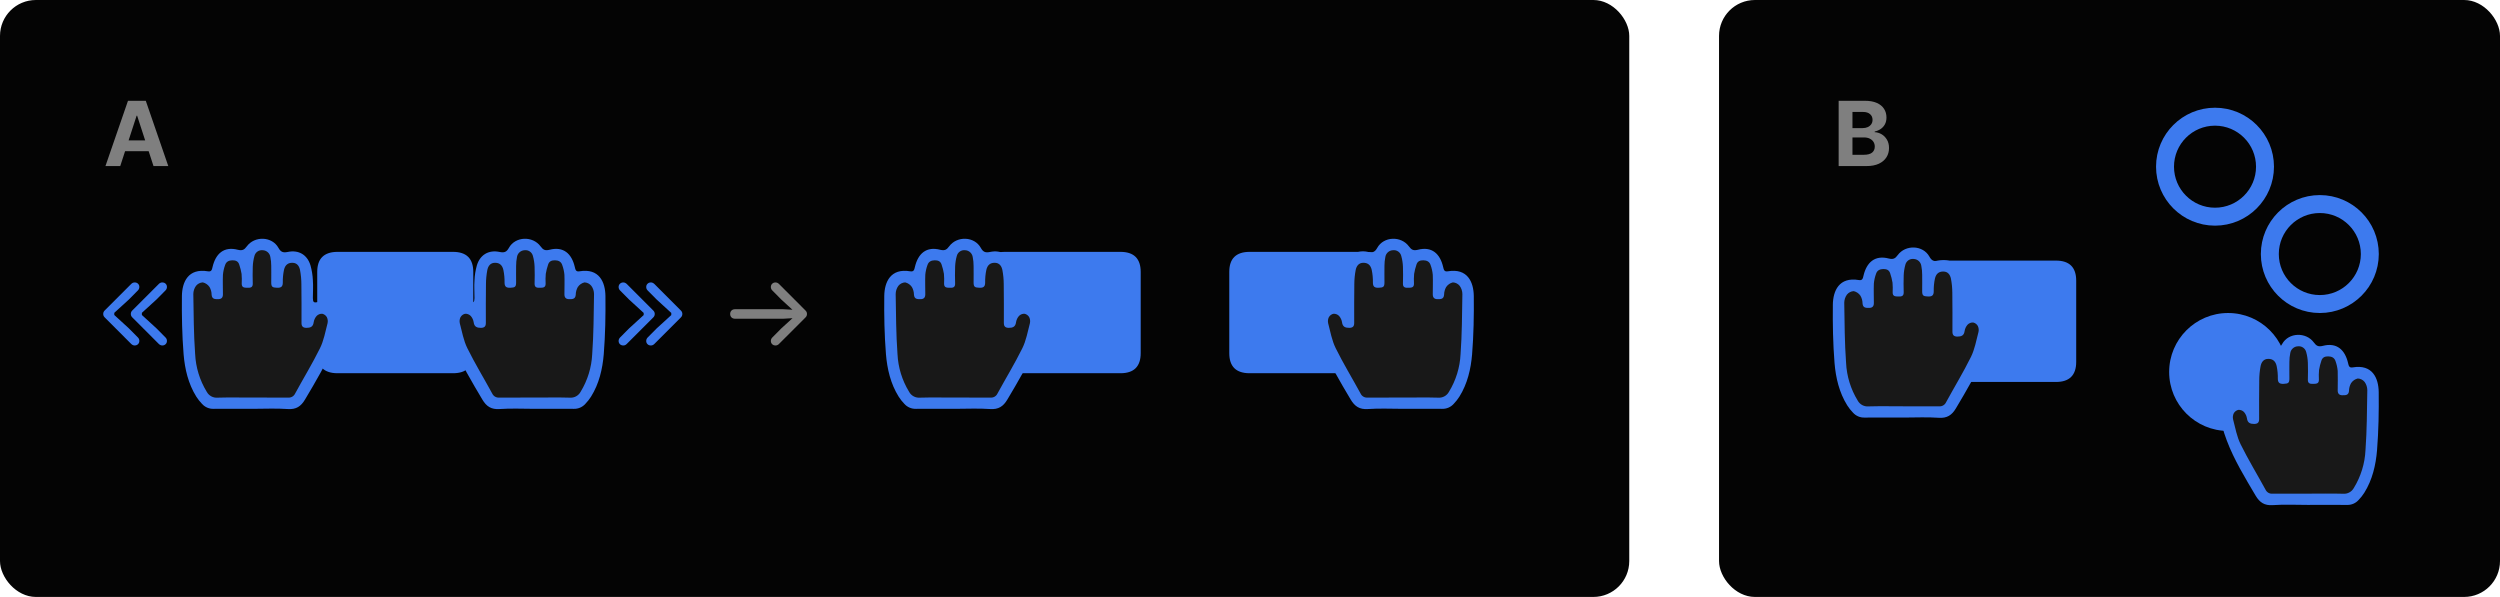 <svg width="557" height="133" viewBox="0 0 557 133" fill="none" xmlns="http://www.w3.org/2000/svg">
<rect width="363" height="133" rx="8" fill="#040404"/>
<rect x="383" width="174" height="133" rx="8" fill="#040404"/>
<path d="M179.796 69.949C179.796 69.645 179.682 69.385 179.454 69.17L173.561 63.268C173.441 63.154 173.314 63.068 173.181 63.011C173.054 62.954 172.925 62.926 172.791 62.926C172.487 62.926 172.237 63.024 172.041 63.22C171.844 63.41 171.746 63.651 171.746 63.943C171.746 64.095 171.775 64.237 171.832 64.37C171.889 64.497 171.965 64.608 172.06 64.703L174.074 66.737L177.334 69.721L177.714 69.075L174.502 68.894H163.763C163.44 68.894 163.177 68.992 162.974 69.189C162.778 69.385 162.68 69.638 162.68 69.949C162.68 70.266 162.778 70.522 162.974 70.719C163.177 70.915 163.44 71.013 163.763 71.013H174.502L177.714 70.823L177.334 70.196L174.074 73.171L172.06 75.204C171.965 75.299 171.889 75.413 171.832 75.546C171.775 75.673 171.746 75.813 171.746 75.965C171.746 76.256 171.844 76.497 172.041 76.687C172.237 76.877 172.487 76.972 172.791 76.972C173.07 76.972 173.321 76.864 173.542 76.649L179.454 70.738C179.682 70.522 179.796 70.259 179.796 69.949Z" fill="#7F7F7F"/>
<path d="M22.997 69.95C22.997 70.254 23.111 70.513 23.34 70.729L29.232 76.63C29.352 76.745 29.479 76.83 29.612 76.887C29.738 76.944 29.868 76.973 30.002 76.973C30.306 76.973 30.556 76.874 30.752 76.678C30.949 76.488 31.047 76.247 31.047 75.956C31.047 75.804 31.018 75.661 30.961 75.528C30.904 75.401 30.828 75.29 30.733 75.195L28.718 73.162L25.459 70.178L25.079 70.824L24.543 71.004C24.866 71.004 25.129 70.906 25.331 70.71C25.528 70.513 25.459 70.26 25.459 69.95C25.459 69.633 25.528 69.376 25.331 69.18C25.129 68.983 24.866 68.885 24.543 68.885L25.079 69.075L25.459 69.702L28.718 66.728L30.733 64.694C30.828 64.599 30.904 64.485 30.961 64.352C31.018 64.225 31.047 64.086 31.047 63.934C31.047 63.642 30.949 63.401 30.752 63.212C30.556 63.021 30.306 62.926 30.002 62.926C29.723 62.926 29.473 63.034 29.251 63.249L23.34 69.161C23.111 69.376 22.997 69.639 22.997 69.95Z" fill="#3D7AEE"/>
<path d="M152.026 69.949C152.026 69.645 151.912 69.385 151.684 69.17L145.792 63.268C145.671 63.154 145.545 63.068 145.412 63.011C145.285 62.954 145.155 62.926 145.022 62.926C144.718 62.926 144.468 63.024 144.271 63.22C144.075 63.41 143.977 63.651 143.977 63.943C143.977 64.095 144.005 64.237 144.062 64.37C144.119 64.497 144.195 64.608 144.29 64.703L146.305 66.737L149.565 69.721L149.945 69.075L150.481 68.894C150.158 68.894 149.895 68.992 149.692 69.189C149.496 69.385 149.565 69.638 149.565 69.949C149.565 70.266 149.496 70.522 149.692 70.719C149.895 70.915 150.158 71.013 150.481 71.013L149.945 70.823L149.565 70.196L146.305 73.171L144.29 75.204C144.195 75.299 144.119 75.413 144.062 75.546C144.005 75.673 143.977 75.813 143.977 75.965C143.977 76.256 144.075 76.497 144.271 76.687C144.468 76.877 144.718 76.972 145.022 76.972C145.301 76.972 145.551 76.864 145.773 76.649L151.684 70.738C151.912 70.522 152.026 70.259 152.026 69.949Z" fill="#3D7AEE"/>
<path d="M29.146 69.95C29.146 70.254 29.26 70.513 29.488 70.729L35.38 76.63C35.501 76.745 35.627 76.83 35.76 76.887C35.887 76.944 36.017 76.973 36.15 76.973C36.454 76.973 36.704 76.874 36.901 76.678C37.097 76.488 37.195 76.247 37.195 75.956C37.195 75.804 37.167 75.661 37.11 75.528C37.053 75.401 36.977 75.29 36.882 75.195L34.867 73.162L31.607 70.178L31.227 70.824L30.691 71.004C31.014 71.004 31.277 70.906 31.48 70.71C31.676 70.513 31.607 70.26 31.607 69.95C31.607 69.633 31.676 69.376 31.48 69.18C31.277 68.983 31.014 68.885 30.691 68.885L31.227 69.075L31.607 69.702L34.867 66.728L36.882 64.694C36.977 64.599 37.053 64.485 37.11 64.352C37.167 64.225 37.195 64.086 37.195 63.934C37.195 63.642 37.097 63.401 36.901 63.212C36.704 63.021 36.454 62.926 36.15 62.926C35.871 62.926 35.621 63.034 35.399 63.249L29.488 69.161C29.26 69.376 29.146 69.639 29.146 69.95Z" fill="#3D7AEE"/>
<path d="M145.878 69.949C145.878 69.645 145.764 69.385 145.536 69.17L139.643 63.268C139.523 63.154 139.396 63.068 139.263 63.011C139.136 62.954 139.007 62.926 138.874 62.926C138.569 62.926 138.319 63.024 138.123 63.22C137.926 63.41 137.828 63.651 137.828 63.943C137.828 64.095 137.857 64.237 137.914 64.37C137.971 64.497 138.047 64.608 138.142 64.703L140.157 66.737L143.416 69.721L143.796 69.075L144.332 68.894C144.009 68.894 143.746 68.992 143.544 69.189C143.347 69.385 143.416 69.638 143.416 69.949C143.416 70.266 143.347 70.522 143.544 70.719C143.746 70.915 144.009 71.013 144.332 71.013L143.796 70.823L143.416 70.196L140.157 73.171L138.142 75.204C138.047 75.299 137.971 75.413 137.914 75.546C137.857 75.673 137.828 75.813 137.828 75.965C137.828 76.256 137.926 76.497 138.123 76.687C138.319 76.877 138.569 76.972 138.874 76.972C139.152 76.972 139.403 76.864 139.624 76.649L145.536 70.738C145.764 70.522 145.878 70.259 145.878 69.949Z" fill="#3D7AEE"/>
<path d="M75.215 83.156H100.926C102.438 83.156 103.57 82.781 104.32 82.03C105.071 81.279 105.446 80.164 105.446 78.683V60.588C105.446 59.108 105.071 57.992 104.32 57.241C103.57 56.491 102.438 56.115 100.926 56.115H75.215C73.703 56.115 72.567 56.491 71.806 57.241C71.055 57.981 70.68 59.097 70.68 60.588V78.683C70.68 80.164 71.055 81.279 71.806 82.03C72.567 82.781 73.703 83.156 75.215 83.156Z" fill="#3D7AEE"/>
<path d="M223.918 83.156H249.63C251.141 83.156 252.273 82.781 253.023 82.03C253.774 81.279 254.149 80.164 254.149 78.683V60.588C254.149 59.108 253.774 57.992 253.023 57.241C252.273 56.491 251.141 56.115 249.63 56.115H223.918C222.406 56.115 221.27 56.491 220.509 57.241C219.758 57.981 219.383 59.097 219.383 60.588V78.683C219.383 80.164 219.758 81.279 220.509 82.03C221.27 82.781 222.406 83.156 223.918 83.156Z" fill="#3D7AEE"/>
<path d="M278.418 83.156H304.13C305.641 83.156 306.773 82.781 307.523 82.03C308.274 81.279 308.649 80.164 308.649 78.683V60.588C308.649 59.108 308.274 57.992 307.523 57.241C306.773 56.491 305.641 56.115 304.13 56.115H278.418C276.906 56.115 275.77 56.491 275.009 57.241C274.258 57.981 273.883 59.097 273.883 60.588V78.683C273.883 80.164 274.258 81.279 275.009 82.03C275.77 82.781 276.906 83.156 278.418 83.156Z" fill="#3D7AEE"/>
<path d="M103.274 68.279C104.053 67.89 106.194 69.739 107.167 70.712C107.167 68.279 107.07 63.121 106.681 61.954C106.291 60.786 107.492 58.547 108.14 57.574H110.087L113.006 58.547L114.466 56.601L117.385 53.682L120.791 57.574L122.738 56.601L126.144 57.574L128.09 62.44L131.01 61.954L133.443 63.9C133.28 69.739 132.761 82.195 131.983 85.309C131.01 89.202 125.171 90.175 124.684 90.175C124.295 90.175 114.79 89.527 110.087 89.202C108.951 87.905 106.486 85.115 105.707 84.336C104.734 83.363 101.328 72.658 101.328 71.199C101.328 69.739 102.301 68.766 103.274 68.279Z" fill="#181818"/>
<path d="M119.046 91.085C116.464 91.085 113.87 90.949 111.298 91.134C109.443 91.266 108.371 90.541 107.467 89.022C105.117 85.04 102.688 81.085 101.042 76.733C100.244 74.598 99.494 72.392 100.09 70.046C100.353 69.097 100.964 68.286 101.8 67.776C102.636 67.267 103.633 67.097 104.588 67.303C105.514 67.492 105.694 67.367 105.713 66.411C105.713 65.093 105.615 63.767 105.713 62.456C105.761 61.33 105.94 60.215 106.245 59.131C106.957 56.762 108.869 55.621 111.313 56.135C112.329 56.347 112.854 56.18 113.386 55.217C114.803 52.659 118.679 52.501 120.445 54.9C120.996 55.655 121.434 55.889 122.413 55.655C125.546 54.828 127.376 56.532 128.062 59.471C128.204 60.091 128.305 60.586 129.089 60.45C133.505 59.694 134.854 62.856 134.892 65.943C134.94 70.269 134.862 74.613 134.517 78.924C134.239 82.226 133.482 85.498 131.687 88.369C131.317 88.95 130.89 89.492 130.412 89.986C130.089 90.346 129.692 90.632 129.249 90.822C128.805 91.013 128.326 91.104 127.844 91.089C124.902 91.055 121.985 91.085 119.046 91.085ZM119.283 88.576C121.839 88.576 124.392 88.524 126.945 88.599C127.433 88.641 127.923 88.537 128.354 88.302C128.785 88.066 129.138 87.709 129.37 87.273C130.917 84.741 131.803 81.856 131.945 78.886C132.268 74.451 132.275 69.985 132.35 65.531C132.349 64.871 132.141 64.229 131.758 63.695C131.573 63.463 131.342 63.273 131.079 63.139C130.815 63.005 130.527 62.929 130.232 62.916C129.62 63.06 129.085 63.431 128.733 63.956C128.439 64.476 128.281 65.064 128.275 65.663C128.193 66.676 127.526 66.653 126.81 66.653C126.094 66.653 125.745 66.298 125.753 65.554C125.753 64.11 125.813 62.663 125.753 61.22C125.685 60.478 125.521 59.748 125.265 59.048C125.025 58.292 124.414 58.005 123.661 57.994C122.907 57.983 122.353 58.209 122.12 58.95C121.887 59.623 121.713 60.316 121.599 61.02C121.535 61.74 121.524 62.463 121.565 63.185C121.584 64.137 120.921 64.095 120.283 64.114C119.646 64.133 119.088 64.076 119.106 63.192C119.133 61.938 119.159 60.68 119.106 59.414C119.076 58.604 118.95 57.8 118.732 57.019C118.629 56.617 118.384 56.266 118.043 56.032C117.703 55.798 117.289 55.698 116.88 55.75C116.467 55.763 116.071 55.921 115.762 56.197C115.452 56.473 115.248 56.849 115.185 57.261C115.055 57.906 114.989 58.563 114.99 59.222C114.964 60.446 114.99 61.67 114.99 62.894C114.99 63.91 114.762 64.076 113.671 64.114C112.839 64.141 112.404 63.895 112.415 62.943C112.433 62.004 112.345 61.066 112.153 60.147C111.905 59.014 111.238 58.538 110.279 58.549C109.229 58.549 108.757 59.305 108.58 60.136C108.38 61.182 108.277 62.244 108.273 63.309C108.232 66.192 108.243 69.082 108.247 71.969C108.247 72.724 107.917 73.03 107.171 73.045C106.279 73.045 105.672 72.834 105.537 71.81C105.455 71.28 105.224 70.785 104.869 70.386C104.707 70.22 104.511 70.092 104.295 70.009C104.079 69.926 103.848 69.891 103.617 69.906C103.406 69.956 103.207 70.048 103.032 70.178C102.858 70.308 102.711 70.472 102.602 70.661C102.395 71.084 102.339 71.566 102.444 72.025C102.935 73.907 103.28 75.864 104.123 77.575C105.825 81.021 107.834 84.307 109.671 87.685C109.81 87.981 110.036 88.226 110.319 88.386C110.601 88.547 110.927 88.615 111.249 88.58C113.93 88.573 116.606 88.576 119.283 88.576Z" fill="#3D7AEE"/>
<path d="M72.14 68.279C71.361 67.89 69.22 69.739 68.247 70.712C68.247 68.279 68.344 63.121 68.734 61.954C69.123 60.786 67.923 58.547 67.274 57.574H65.327L62.408 58.547L60.948 56.601L58.029 53.682L54.623 57.574L52.676 56.601L49.27 57.574L47.324 62.44L44.404 61.954L41.971 63.9C42.134 69.739 42.653 82.195 43.431 85.309C44.404 89.202 50.243 90.175 50.73 90.175C51.119 90.175 60.624 89.527 65.327 89.202C66.463 87.905 68.928 85.115 69.707 84.336C70.68 83.363 74.086 72.658 74.086 71.199C74.086 69.739 73.113 68.766 72.14 68.279Z" fill="#181818"/>
<path d="M56.376 91.085C58.958 91.085 61.552 90.949 64.124 91.134C65.979 91.266 67.051 90.541 67.955 89.022C70.305 85.04 72.734 81.085 74.38 76.733C75.178 74.598 75.928 72.392 75.332 70.046C75.069 69.097 74.458 68.286 73.622 67.776C72.786 67.267 71.789 67.097 70.834 67.303C69.908 67.492 69.728 67.367 69.709 66.411C69.709 65.093 69.806 63.767 69.709 62.456C69.661 61.33 69.482 60.215 69.177 59.131C68.465 56.762 66.553 55.621 64.109 56.135C63.093 56.347 62.568 56.18 62.036 55.217C60.619 52.659 56.743 52.501 54.977 54.9C54.426 55.655 53.988 55.889 53.009 55.655C49.876 54.828 48.046 56.532 47.36 59.471C47.218 60.091 47.117 60.586 46.333 60.45C41.917 59.694 40.568 62.856 40.53 65.943C40.482 70.269 40.56 74.613 40.905 78.924C41.183 82.226 41.94 85.498 43.735 88.369C44.105 88.95 44.532 89.492 45.01 89.986C45.333 90.346 45.73 90.632 46.173 90.822C46.617 91.013 47.096 91.104 47.578 91.089C50.52 91.055 53.437 91.085 56.376 91.085ZM56.139 88.576C53.583 88.576 51.03 88.524 48.477 88.599C47.989 88.641 47.499 88.537 47.068 88.302C46.637 88.066 46.284 87.709 46.052 87.273C44.505 84.741 43.619 81.856 43.477 78.886C43.154 74.451 43.147 69.985 43.072 65.531C43.073 64.871 43.281 64.229 43.664 63.695C43.849 63.463 44.08 63.273 44.343 63.139C44.606 63.005 44.895 62.929 45.19 62.916C45.802 63.06 46.337 63.431 46.689 63.956C46.983 64.476 47.141 65.064 47.147 65.663C47.229 66.676 47.896 66.653 48.612 66.653C49.328 66.653 49.677 66.298 49.669 65.554C49.669 64.11 49.609 62.663 49.669 61.22C49.737 60.478 49.901 59.748 50.157 59.048C50.397 58.292 51.008 58.005 51.761 57.994C52.514 57.983 53.069 58.209 53.302 58.95C53.535 59.623 53.709 60.316 53.823 61.02C53.886 61.74 53.898 62.463 53.856 63.185C53.838 64.137 54.501 64.095 55.138 64.114C55.776 64.133 56.334 64.076 56.316 63.192C56.289 61.938 56.263 60.68 56.316 59.414C56.346 58.604 56.472 57.8 56.69 57.019C56.793 56.617 57.038 56.266 57.379 56.032C57.719 55.798 58.133 55.698 58.542 55.75C58.955 55.763 59.351 55.921 59.66 56.197C59.97 56.473 60.174 56.849 60.236 57.261C60.367 57.906 60.433 58.563 60.431 59.222C60.458 60.446 60.431 61.67 60.431 62.894C60.431 63.91 60.66 64.076 61.751 64.114C62.583 64.141 63.018 63.895 63.007 62.943C62.989 62.004 63.077 61.066 63.269 60.147C63.517 59.014 64.184 58.538 65.143 58.549C66.193 58.549 66.665 59.305 66.841 60.136C67.041 61.182 67.144 62.244 67.149 63.309C67.19 66.192 67.179 69.082 67.175 71.969C67.175 72.724 67.505 73.03 68.251 73.045C69.143 73.045 69.75 72.834 69.885 71.81C69.967 71.28 70.198 70.785 70.552 70.386C70.715 70.22 70.911 70.092 71.127 70.009C71.343 69.926 71.574 69.891 71.805 69.906C72.016 69.956 72.215 70.048 72.39 70.178C72.564 70.308 72.711 70.472 72.82 70.661C73.027 71.084 73.083 71.566 72.978 72.025C72.487 73.907 72.142 75.864 71.299 77.575C69.597 81.021 67.587 84.307 65.751 87.685C65.612 87.981 65.386 88.226 65.103 88.386C64.82 88.547 64.495 88.615 64.172 88.58C61.492 88.573 58.816 88.576 56.139 88.576Z" fill="#3D7AEE"/>
<path d="M296.743 68.279C297.522 67.89 299.663 69.739 300.636 70.712C300.636 68.279 300.539 63.121 300.149 61.954C299.76 60.786 300.96 58.547 301.609 57.574H303.555L306.475 58.547L307.935 56.601L310.854 53.682L314.26 57.574L316.207 56.601L319.613 57.574L321.559 62.44L324.478 61.954L326.911 63.9C326.749 69.739 326.23 82.195 325.452 85.309C324.478 89.202 318.639 90.175 318.153 90.175C317.764 90.175 308.259 89.527 303.555 89.202C302.42 87.905 299.955 85.115 299.176 84.336C298.203 83.363 294.797 72.658 294.797 71.199C294.797 69.739 295.77 68.766 296.743 68.279Z" fill="#181818"/>
<path d="M312.515 91.085C309.932 91.085 307.338 90.949 304.767 91.134C302.911 91.266 301.839 90.541 300.936 89.022C298.586 85.04 296.156 81.085 294.511 76.733C293.712 74.598 292.963 72.392 293.559 70.046C293.821 69.097 294.433 68.286 295.269 67.776C296.105 67.267 297.102 67.097 298.057 67.303C298.983 67.492 299.163 67.367 299.182 66.411C299.182 65.093 299.084 63.767 299.182 62.456C299.23 61.33 299.409 60.215 299.714 59.131C300.426 56.762 302.338 55.621 304.782 56.135C305.798 56.347 306.323 56.18 306.855 55.217C308.272 52.659 312.148 52.501 313.913 54.9C314.464 55.655 314.903 55.889 315.881 55.655C319.015 54.828 320.844 56.532 321.53 59.471C321.673 60.091 321.774 60.586 322.558 60.45C326.973 59.694 328.323 62.856 328.36 65.943C328.409 70.269 328.33 74.613 327.985 78.924C327.708 82.226 326.951 85.498 325.155 88.369C324.786 88.95 324.359 89.492 323.881 89.986C323.558 90.346 323.161 90.632 322.717 90.822C322.274 91.013 321.795 91.104 321.313 91.089C318.37 91.055 315.454 91.085 312.515 91.085ZM312.751 88.576C315.308 88.576 317.861 88.524 320.413 88.599C320.902 88.641 321.392 88.537 321.823 88.302C322.254 88.066 322.607 87.709 322.839 87.273C324.386 84.741 325.272 81.856 325.414 78.886C325.736 74.451 325.744 69.985 325.819 65.531C325.817 64.871 325.61 64.229 325.227 63.695C325.042 63.463 324.811 63.273 324.547 63.139C324.284 63.005 323.996 62.929 323.701 62.916C323.089 63.06 322.553 63.431 322.201 63.956C321.907 64.476 321.75 65.064 321.744 65.663C321.662 66.676 320.994 66.653 320.278 66.653C319.562 66.653 319.214 66.298 319.221 65.554C319.221 64.11 319.281 62.663 319.221 61.22C319.153 60.478 318.99 59.748 318.734 59.048C318.494 58.292 317.883 58.005 317.13 57.994C316.376 57.983 315.821 58.209 315.589 58.95C315.356 59.623 315.182 60.316 315.068 61.02C315.004 61.74 314.993 62.463 315.034 63.185C315.053 64.137 314.389 64.095 313.752 64.114C313.115 64.133 312.556 64.076 312.575 63.192C312.601 61.938 312.628 60.68 312.575 59.414C312.545 58.604 312.419 57.8 312.2 57.019C312.098 56.617 311.853 56.266 311.512 56.032C311.171 55.798 310.758 55.698 310.348 55.75C309.935 55.763 309.54 55.921 309.23 56.197C308.921 56.473 308.717 56.849 308.654 57.261C308.523 57.906 308.458 58.563 308.459 59.222C308.433 60.446 308.459 61.67 308.459 62.894C308.459 63.91 308.231 64.076 307.14 64.114C306.308 64.141 305.873 63.895 305.884 62.943C305.902 62.004 305.814 61.066 305.622 60.147C305.374 59.014 304.707 58.538 303.747 58.549C302.698 58.549 302.225 59.305 302.049 60.136C301.849 61.182 301.746 62.244 301.742 63.309C301.701 66.192 301.712 69.082 301.716 71.969C301.716 72.724 301.386 73.03 300.64 73.045C299.748 73.045 299.14 72.834 299.005 71.81C298.924 71.28 298.692 70.785 298.338 70.386C298.175 70.22 297.98 70.092 297.764 70.009C297.548 69.926 297.317 69.891 297.086 69.906C296.875 69.956 296.676 70.048 296.501 70.178C296.326 70.308 296.18 70.472 296.07 70.661C295.864 71.084 295.808 71.566 295.913 72.025C296.404 73.907 296.749 75.864 297.592 77.575C299.294 81.021 301.303 84.307 303.14 87.685C303.278 87.981 303.505 88.226 303.787 88.386C304.07 88.547 304.395 88.615 304.718 88.58C307.398 88.573 310.075 88.576 312.751 88.576Z" fill="#3D7AEE"/>
<path d="M228.632 68.279C227.853 67.89 225.712 69.739 224.739 70.712C224.739 68.279 224.836 63.121 225.226 61.954C225.615 60.786 224.415 58.547 223.766 57.574H221.82L218.9 58.547L217.44 56.601L214.521 53.682L211.115 57.574L209.168 56.601L205.762 57.574L203.816 62.44L200.897 61.954L198.464 63.9C198.626 69.739 199.145 82.195 199.923 85.309C200.897 89.202 206.736 90.175 207.222 90.175C207.611 90.175 217.116 89.527 221.82 89.202C222.955 87.905 225.42 85.115 226.199 84.336C227.172 83.363 230.578 72.658 230.578 71.199C230.578 69.739 229.605 68.766 228.632 68.279Z" fill="#181818"/>
<path d="M212.86 91.085C215.443 91.085 218.037 90.949 220.608 91.134C222.464 91.266 223.536 90.541 224.439 89.022C226.789 85.04 229.219 81.085 230.864 76.733C231.663 74.598 232.412 72.392 231.816 70.046C231.554 69.097 230.942 68.286 230.106 67.776C229.27 67.267 228.273 67.097 227.318 67.303C226.392 67.492 226.212 67.367 226.193 66.411C226.193 65.093 226.291 63.767 226.193 62.456C226.145 61.33 225.966 60.215 225.661 59.131C224.949 56.762 223.037 55.621 220.593 56.135C219.577 56.347 219.052 56.18 218.52 55.217C217.103 52.659 213.227 52.501 211.462 54.9C210.911 55.655 210.472 55.889 209.494 55.655C206.36 54.828 204.531 56.532 203.845 59.471C203.702 60.091 203.601 60.586 202.817 60.45C198.402 59.694 197.052 62.856 197.015 65.943C196.966 70.269 197.045 74.613 197.39 78.924C197.667 82.226 198.424 85.498 200.22 88.369C200.589 88.95 201.016 89.492 201.494 89.986C201.817 90.346 202.214 90.632 202.658 90.822C203.101 91.013 203.58 91.104 204.062 91.089C207.005 91.055 209.921 91.085 212.86 91.085ZM212.624 88.576C210.067 88.576 207.514 88.524 204.962 88.599C204.473 88.641 203.983 88.537 203.552 88.302C203.121 88.066 202.768 87.709 202.536 87.273C200.989 84.741 200.103 81.856 199.961 78.886C199.639 74.451 199.631 69.985 199.556 65.531C199.558 64.871 199.765 64.229 200.148 63.695C200.333 63.463 200.564 63.273 200.828 63.139C201.091 63.005 201.379 62.929 201.674 62.916C202.286 63.06 202.822 63.431 203.174 63.956C203.468 64.476 203.625 65.064 203.631 65.663C203.713 66.676 204.381 66.653 205.097 66.653C205.813 66.653 206.161 66.298 206.154 65.554C206.154 64.11 206.094 62.663 206.154 61.22C206.222 60.478 206.385 59.748 206.641 59.048C206.881 58.292 207.492 58.005 208.245 57.994C208.999 57.983 209.554 58.209 209.786 58.95C210.019 59.623 210.193 60.316 210.307 61.02C210.371 61.74 210.382 62.463 210.341 63.185C210.322 64.137 210.986 64.095 211.623 64.114C212.26 64.133 212.819 64.076 212.8 63.192C212.774 61.938 212.747 60.68 212.8 59.414C212.83 58.604 212.956 57.8 213.175 57.019C213.277 56.617 213.522 56.266 213.863 56.032C214.204 55.798 214.617 55.698 215.027 55.75C215.44 55.763 215.835 55.921 216.145 56.197C216.454 56.473 216.658 56.849 216.721 57.261C216.852 57.906 216.917 58.563 216.916 59.222C216.942 60.446 216.916 61.67 216.916 62.894C216.916 63.91 217.144 64.076 218.235 64.114C219.067 64.141 219.502 63.895 219.491 62.943C219.473 62.004 219.561 61.066 219.753 60.147C220.001 59.014 220.668 58.538 221.628 58.549C222.677 58.549 223.15 59.305 223.326 60.136C223.526 61.182 223.629 62.244 223.633 63.309C223.674 66.192 223.663 69.082 223.659 71.969C223.659 72.724 223.989 73.03 224.735 73.045C225.627 73.045 226.235 72.834 226.37 71.81C226.451 71.28 226.683 70.785 227.037 70.386C227.2 70.22 227.395 70.092 227.611 70.009C227.827 69.926 228.058 69.891 228.289 69.906C228.5 69.956 228.699 70.048 228.874 70.178C229.049 70.308 229.195 70.472 229.305 70.661C229.511 71.084 229.567 71.566 229.462 72.025C228.971 73.907 228.626 75.864 227.783 77.575C226.081 81.021 224.072 84.307 222.235 87.685C222.097 87.981 221.87 88.226 221.588 88.386C221.305 88.547 220.98 88.615 220.657 88.58C217.977 88.573 215.3 88.576 212.624 88.576Z" fill="#3D7AEE"/>
<path d="M432.348 85.101H458.059C459.571 85.101 460.702 84.726 461.453 83.975C462.204 83.225 462.579 82.109 462.579 80.628V62.533C462.579 61.053 462.204 59.937 461.453 59.187C460.702 58.436 459.571 58.06 458.059 58.06H432.348C430.836 58.06 429.7 58.436 428.939 59.187C428.188 59.927 427.812 61.042 427.812 62.533V80.628C427.812 82.109 428.188 83.225 428.939 83.975C429.7 84.726 430.836 85.101 432.348 85.101Z" fill="#3D7AEE"/>
<path d="M439.976 70.227C439.197 69.837 437.056 71.686 436.083 72.659C436.083 70.226 436.18 65.069 436.569 63.901C436.959 62.733 435.758 60.495 435.11 59.522H433.163L430.244 60.495L428.784 58.548L425.865 55.629L422.459 59.522L420.512 58.548L417.106 59.522L415.16 64.387L412.24 63.901L409.807 65.847C409.97 71.686 410.489 84.143 411.267 87.257C412.24 91.15 418.079 92.123 418.566 92.123C418.955 92.123 428.46 91.474 433.163 91.15C434.299 89.852 436.764 87.062 437.543 86.284C438.516 85.311 441.922 74.606 441.922 73.146C441.922 71.686 440.949 70.713 439.976 70.227Z" fill="#181818"/>
<path d="M424.204 93.032C426.786 93.032 429.38 92.896 431.952 93.082C433.807 93.214 434.879 92.488 435.783 90.97C438.133 86.988 440.562 83.032 442.208 78.68C443.006 76.545 443.756 74.339 443.16 71.993C442.897 71.045 442.286 70.233 441.45 69.723C440.614 69.214 439.617 69.044 438.662 69.25C437.736 69.439 437.556 69.314 437.537 68.358C437.537 67.04 437.635 65.714 437.537 64.403C437.489 63.278 437.31 62.162 437.005 61.078C436.293 58.709 434.381 57.569 431.937 58.082C430.921 58.294 430.396 58.128 429.864 57.164C428.447 54.607 424.571 54.448 422.805 56.847C422.254 57.602 421.816 57.837 420.837 57.602C417.704 56.775 415.874 58.479 415.188 61.418C415.046 62.038 414.945 62.533 414.161 62.397C409.745 61.641 408.396 64.803 408.358 67.89C408.31 72.216 408.388 76.56 408.733 80.871C409.011 84.173 409.768 87.445 411.563 90.316C411.933 90.897 412.36 91.439 412.838 91.933C413.161 92.294 413.558 92.579 414.001 92.77C414.445 92.96 414.924 93.051 415.406 93.036C418.348 93.002 421.265 93.032 424.204 93.032ZM423.967 90.524C421.411 90.524 418.858 90.471 416.305 90.546C415.817 90.588 415.327 90.485 414.896 90.249C414.465 90.013 414.112 89.656 413.88 89.22C412.333 86.689 411.447 83.803 411.305 80.833C410.982 76.398 410.975 71.932 410.9 67.478C410.901 66.819 411.109 66.176 411.492 65.642C411.677 65.41 411.908 65.221 412.171 65.086C412.435 64.952 412.723 64.876 413.018 64.864C413.63 65.007 414.165 65.378 414.517 65.903C414.811 66.424 414.969 67.011 414.975 67.61C415.057 68.623 415.724 68.6 416.44 68.6C417.156 68.6 417.505 68.245 417.497 67.501C417.497 66.058 417.437 64.611 417.497 63.167C417.565 62.425 417.729 61.695 417.985 60.995C418.225 60.24 418.836 59.952 419.589 59.941C420.343 59.93 420.897 60.156 421.13 60.897C421.363 61.571 421.537 62.263 421.651 62.967C421.715 63.687 421.726 64.411 421.685 65.132C421.666 66.084 422.329 66.043 422.967 66.061C423.604 66.08 424.162 66.024 424.144 65.14C424.117 63.885 424.091 62.627 424.144 61.362C424.174 60.551 424.3 59.747 424.518 58.966C424.621 58.564 424.866 58.213 425.207 57.979C425.547 57.746 425.961 57.645 426.37 57.697C426.783 57.71 427.179 57.868 427.488 58.144C427.798 58.42 428.002 58.797 428.065 59.208C428.195 59.853 428.261 60.51 428.26 61.169C428.286 62.393 428.26 63.617 428.26 64.841C428.26 65.857 428.488 66.024 429.579 66.061C430.411 66.088 430.846 65.842 430.835 64.89C430.817 63.951 430.905 63.013 431.097 62.094C431.345 60.961 432.012 60.485 432.971 60.496C434.021 60.496 434.493 61.252 434.67 62.083C434.87 63.129 434.973 64.192 434.977 65.257C435.018 68.139 435.007 71.029 435.003 73.916C435.003 74.671 435.333 74.977 436.079 74.993C436.971 74.993 437.578 74.781 437.713 73.757C437.795 73.227 438.026 72.733 438.381 72.333C438.543 72.168 438.739 72.039 438.955 71.956C439.171 71.874 439.402 71.838 439.633 71.853C439.844 71.903 440.043 71.995 440.218 72.125C440.392 72.255 440.539 72.42 440.648 72.609C440.855 73.031 440.911 73.513 440.806 73.972C440.315 75.854 439.97 77.811 439.127 79.522C437.425 82.968 435.416 86.255 433.579 89.632C433.44 89.928 433.214 90.173 432.931 90.334C432.649 90.494 432.323 90.562 432.001 90.528C429.32 90.52 426.644 90.524 423.967 90.524Z" fill="#3D7AEE"/>
<circle cx="493.505" cy="37.138" r="11.138" stroke="#3D7AEE" stroke-width="4"/>
<circle cx="516.857" cy="56.601" r="11.138" stroke="#3D7AEE" stroke-width="4"/>
<circle cx="496.427" cy="82.876" r="13.138" fill="#3D7AEE"/>
<path d="M498.36 89.687C499.139 89.298 501.28 91.147 502.253 92.12C502.253 89.687 502.156 84.53 501.766 83.362C501.377 82.194 502.577 79.956 503.226 78.983H505.173L508.092 79.956L509.552 78.009L512.471 75.09L515.877 78.983L517.824 78.009L521.23 78.983L523.176 83.848L526.096 83.362L528.529 85.308C528.366 91.147 527.847 103.604 527.069 106.718C526.096 110.61 520.257 111.584 519.77 111.584C519.381 111.584 509.876 110.935 505.173 110.61C504.037 109.313 501.572 106.523 500.793 105.745C499.82 104.771 496.414 94.067 496.414 92.607C496.414 91.147 497.387 90.174 498.36 89.687Z" fill="#181818"/>
<path d="M514.132 112.493C511.55 112.493 508.956 112.357 506.384 112.542C504.529 112.675 503.456 111.949 502.553 110.431C500.203 106.449 497.774 102.493 496.128 98.141C495.33 96.006 494.58 93.8 495.176 91.454C495.439 90.506 496.05 89.694 496.886 89.184C497.722 88.675 498.719 88.505 499.674 88.711C500.6 88.9 500.78 88.775 500.799 87.819C500.799 86.501 500.701 85.175 500.799 83.864C500.847 82.739 501.026 81.623 501.331 80.539C502.043 78.17 503.955 77.029 506.399 77.543C507.415 77.755 507.94 77.589 508.472 76.625C509.889 74.067 513.765 73.909 515.531 76.308C516.082 77.064 516.52 77.298 517.499 77.064C520.632 76.236 522.462 77.94 523.148 80.879C523.29 81.499 523.391 81.994 524.175 81.858C528.591 81.102 529.94 84.264 529.977 87.351C530.026 91.677 529.947 96.021 529.603 100.332C529.325 103.634 528.568 106.906 526.772 109.777C526.403 110.358 525.976 110.9 525.498 111.394C525.175 111.755 524.778 112.04 524.335 112.231C523.891 112.421 523.412 112.512 522.93 112.497C519.988 112.463 517.071 112.493 514.132 112.493ZM514.369 109.985C516.925 109.985 519.478 109.932 522.031 110.007C522.519 110.049 523.009 109.946 523.44 109.71C523.871 109.474 524.224 109.117 524.456 108.681C526.003 106.15 526.889 103.264 527.031 100.294C527.353 95.859 527.361 91.393 527.436 86.939C527.435 86.28 527.227 85.637 526.844 85.103C526.659 84.871 526.428 84.681 526.165 84.547C525.901 84.413 525.613 84.337 525.318 84.325C524.706 84.468 524.171 84.839 523.819 85.364C523.524 85.884 523.367 86.472 523.361 87.071C523.279 88.084 522.612 88.061 521.896 88.061C521.18 88.061 520.831 87.706 520.839 86.962C520.839 85.519 520.898 84.072 520.839 82.628C520.771 81.886 520.607 81.156 520.351 80.456C520.111 79.701 519.5 79.413 518.747 79.402C517.993 79.391 517.439 79.617 517.206 80.358C516.973 81.031 516.799 81.724 516.685 82.428C516.621 83.148 516.61 83.871 516.651 84.593C516.67 85.545 516.007 85.504 515.369 85.522C514.732 85.541 514.174 85.485 514.192 84.6C514.219 83.346 514.245 82.088 514.192 80.823C514.162 80.012 514.036 79.208 513.817 78.427C513.715 78.025 513.47 77.674 513.129 77.44C512.788 77.207 512.375 77.106 511.966 77.158C511.553 77.171 511.157 77.329 510.848 77.605C510.538 77.881 510.334 78.257 510.271 78.669C510.14 79.314 510.075 79.971 510.076 80.63C510.05 81.854 510.076 83.078 510.076 84.302C510.076 85.318 509.848 85.485 508.757 85.522C507.925 85.549 507.49 85.303 507.501 84.351C507.519 83.412 507.431 82.474 507.239 81.555C506.991 80.422 506.324 79.946 505.364 79.957C504.315 79.957 503.843 80.713 503.666 81.544C503.466 82.59 503.363 83.653 503.359 84.718C503.318 87.6 503.329 90.49 503.333 93.377C503.333 94.132 503.003 94.438 502.257 94.454C501.365 94.454 500.758 94.242 500.623 93.218C500.541 92.688 500.309 92.194 499.955 91.794C499.793 91.628 499.597 91.5 499.381 91.417C499.165 91.335 498.934 91.299 498.703 91.314C498.492 91.364 498.293 91.456 498.118 91.586C497.943 91.716 497.797 91.881 497.687 92.07C497.481 92.492 497.425 92.974 497.53 93.433C498.021 95.315 498.366 97.272 499.209 98.983C500.911 102.429 502.92 105.716 504.757 109.093C504.895 109.389 505.122 109.634 505.405 109.795C505.687 109.955 506.013 110.023 506.335 109.988C509.016 109.981 511.692 109.985 514.369 109.985Z" fill="#3D7AEE"/>
<path d="M26.791 37H23.495L28.517 22.454H32.48L37.494 37H34.199L30.555 25.778H30.441L26.791 37ZM26.585 31.283H34.369V33.683H26.585V31.283Z" fill="#7F7F7F"/>
<path d="M409.653 37V22.454H415.477C416.547 22.454 417.439 22.613 418.154 22.93C418.869 23.248 419.407 23.688 419.767 24.251C420.126 24.81 420.306 25.454 420.306 26.183C420.306 26.751 420.193 27.251 419.965 27.682C419.738 28.108 419.426 28.458 419.028 28.733C418.635 29.003 418.185 29.195 417.678 29.308V29.45C418.232 29.474 418.751 29.63 419.234 29.919C419.722 30.208 420.117 30.613 420.42 31.134C420.723 31.65 420.874 32.265 420.874 32.98C420.874 33.752 420.683 34.441 420.299 35.047C419.92 35.648 419.359 36.124 418.616 36.474C417.873 36.825 416.956 37 415.867 37H409.653ZM412.728 34.486H415.235C416.092 34.486 416.717 34.322 417.11 33.996C417.503 33.664 417.7 33.224 417.7 32.675C417.7 32.272 417.603 31.917 417.409 31.609C417.214 31.302 416.937 31.06 416.578 30.885C416.222 30.71 415.799 30.622 415.306 30.622H412.728V34.486ZM412.728 28.541H415.008C415.429 28.541 415.803 28.468 416.13 28.321C416.462 28.169 416.722 27.956 416.911 27.682C417.106 27.407 417.203 27.078 417.203 26.695C417.203 26.169 417.016 25.745 416.642 25.423C416.272 25.101 415.747 24.94 415.065 24.94H412.728V28.541Z" fill="#7F7F7F"/>
</svg>
